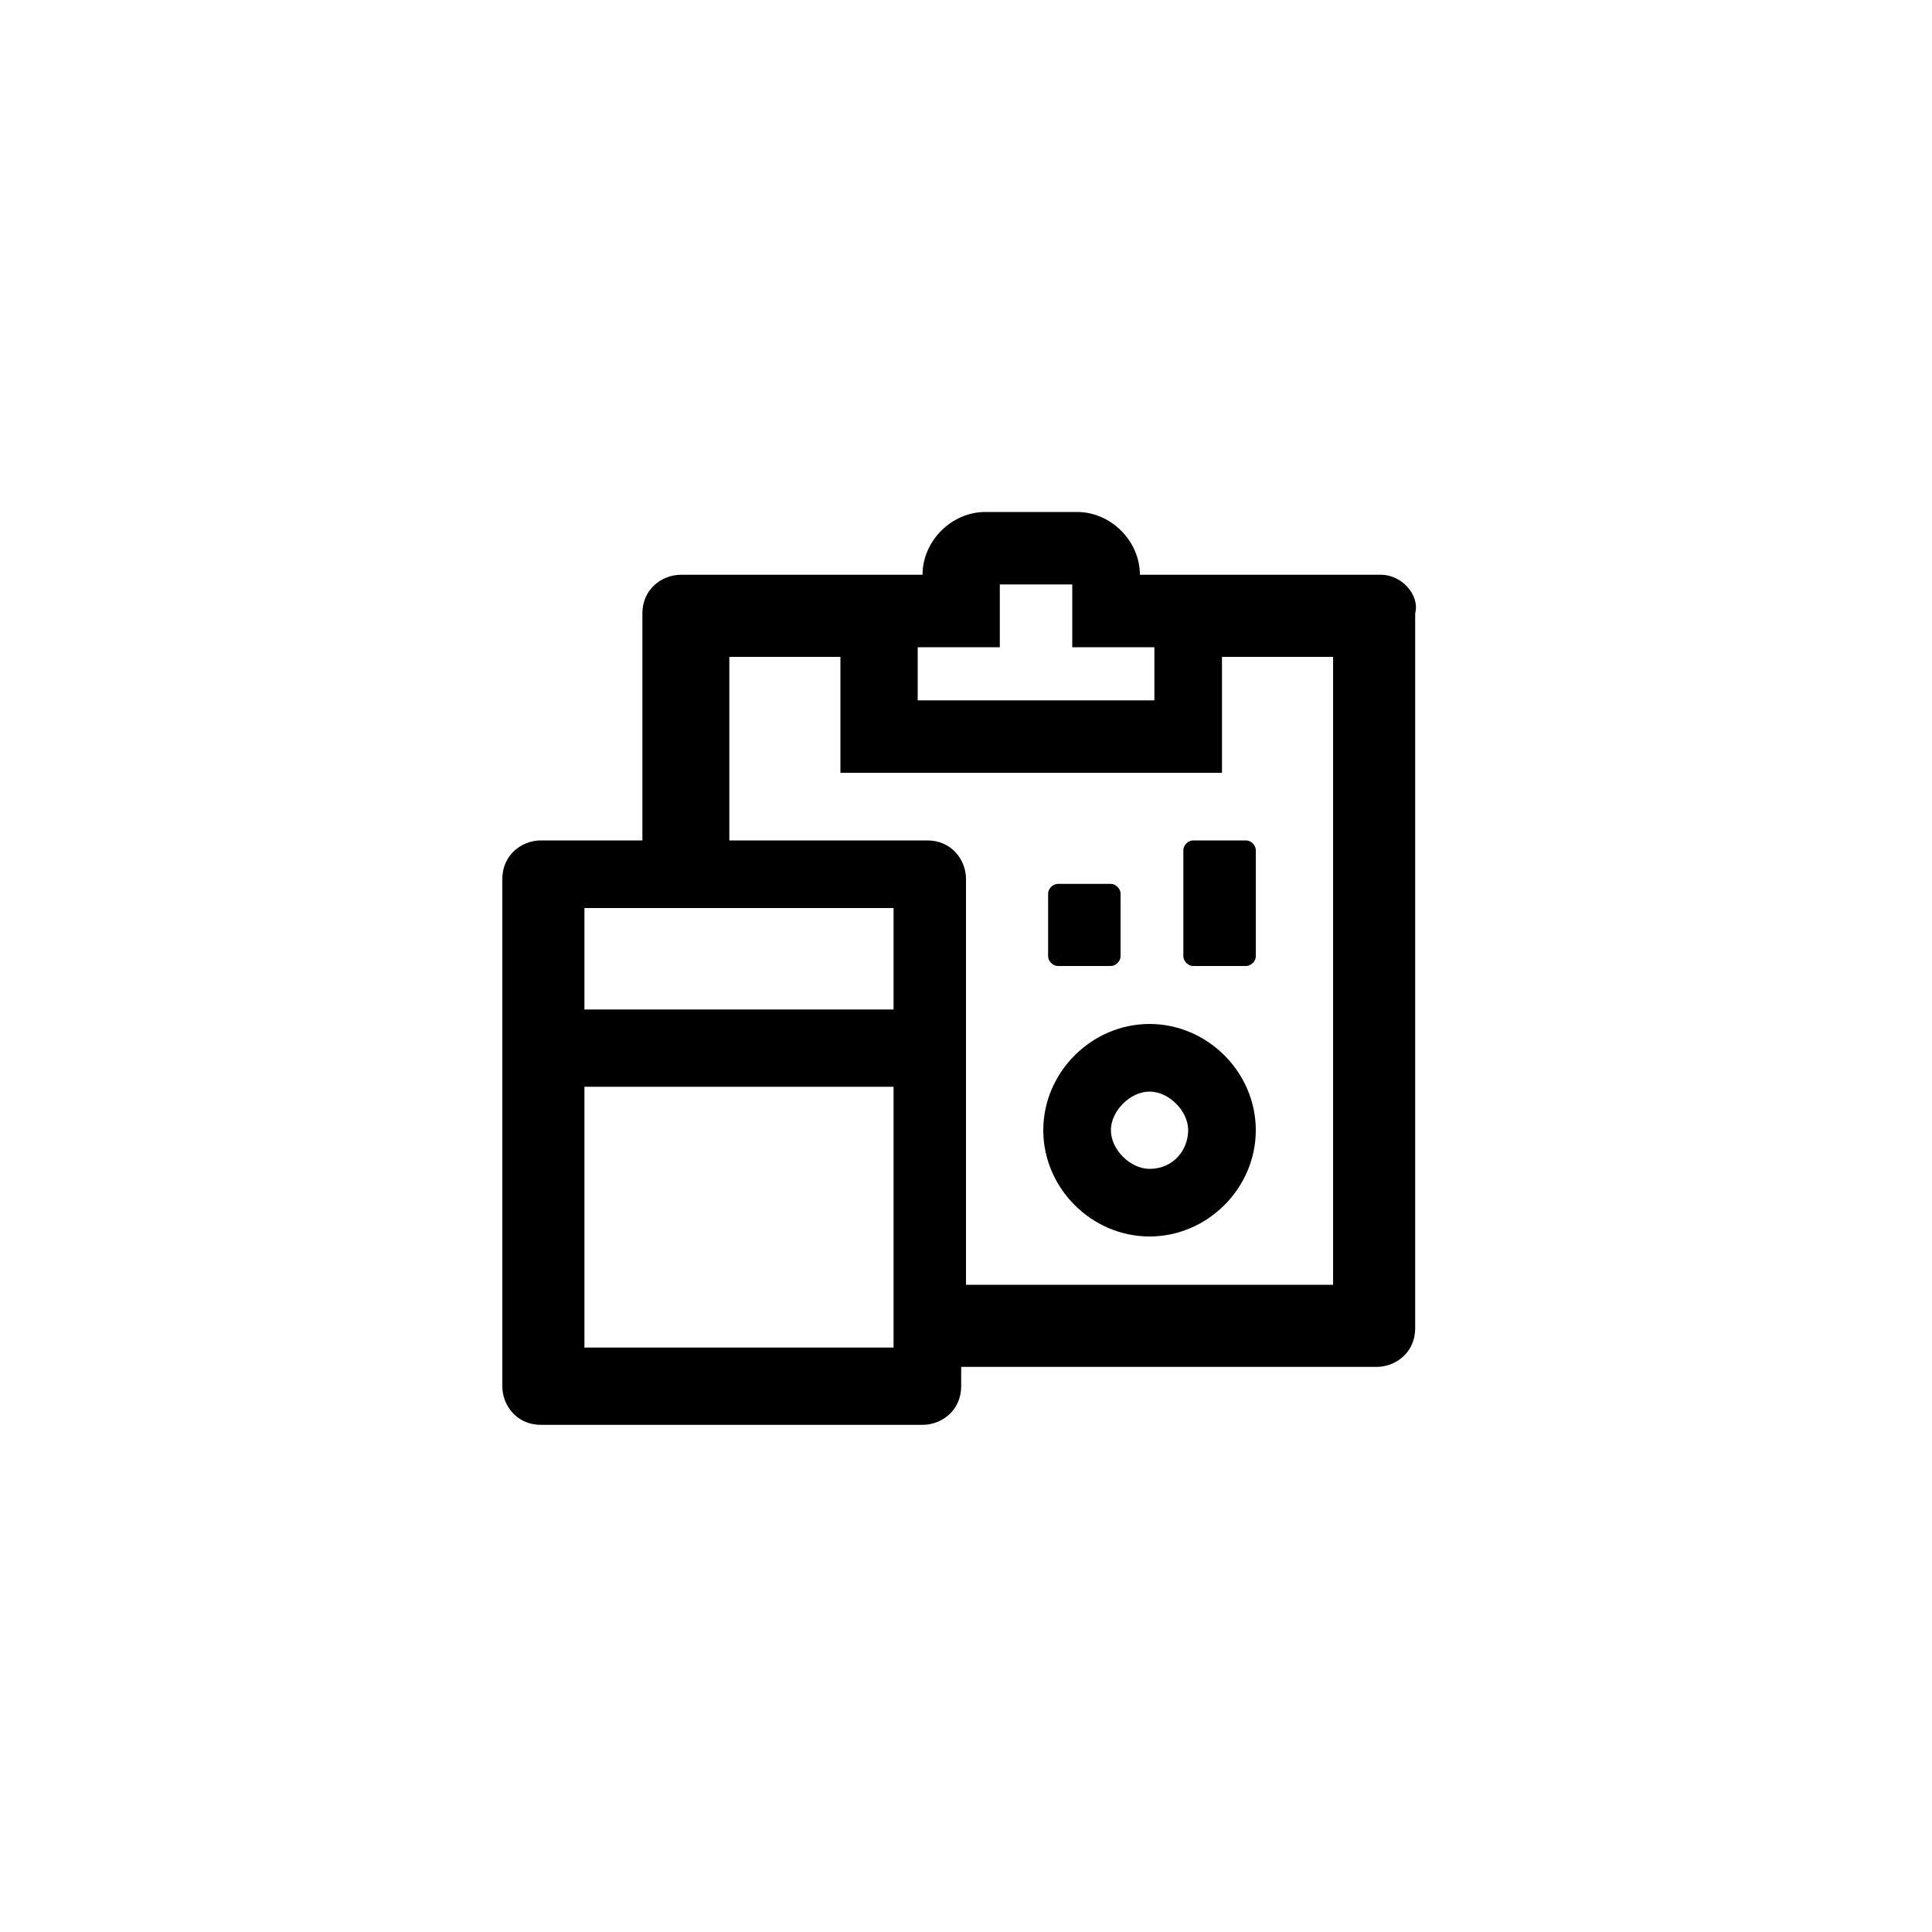 <?xml version="1.0" encoding="utf-8"?>
<!-- Generator: Adobe Illustrator 24.3.0, SVG Export Plug-In . SVG Version: 6.00 Build 0)  -->
<svg version="1.1" id="Layer_1" xmlns="http://www.w3.org/2000/svg" xmlns:xlink="http://www.w3.org/1999/xlink" x="0px" y="0px"
	 viewBox="0 0 40 40" style="enable-background:new 0 0 40 40;" xml:space="preserve">
<path d="M23.8,21.2c-1.2,0-2.2,1-2.2,2.2c0,1.2,1,2.2,2.2,2.2c1.2,0,2.2-1,2.2-2.2C26,22.2,25,21.2,23.8,21.2z M23.8,24.2
	c-0.4,0-0.8-0.4-0.8-0.8c0-0.4,0.4-0.8,0.8-0.8c0.4,0,0.8,0.4,0.8,0.8C24.6,23.8,24.3,24.2,23.8,24.2z M28.6,11.9h-5
	c0-0.7-0.6-1.3-1.3-1.3h-1.9c-0.7,0-1.3,0.6-1.3,1.3h-5c-0.4,0-0.8,0.3-0.8,0.8v4.7h-2.1c-0.4,0-0.8,0.3-0.8,0.8v10.5
	c0,0.4,0.3,0.8,0.8,0.8h7.9c0.4,0,0.8-0.3,0.8-0.8v-0.4h8.6c0.4,0,0.8-0.3,0.8-0.8V12.7C29.4,12.3,29,11.9,28.6,11.9z M19,13.4h1.7
	v-1.3h1.5v1.3h1.7v1.1H19V13.4z M18.5,27.9h-6.4v-5.4h6.4V27.9z M18.5,20.9h-6.4v-2.1h6.4V20.9z M27.7,26.6H20v-8.4
	c0-0.4-0.3-0.8-0.8-0.8h-4.1v-3.8h2.3v2.4h7.9v-2.4h2.3V26.6z M24.5,17.6v2.2c0,0.1,0.1,0.2,0.2,0.2h1.1c0.1,0,0.2-0.1,0.2-0.2v-2.2
	c0-0.1-0.1-0.2-0.2-0.2h-1.1C24.6,17.4,24.5,17.5,24.5,17.6z M21.9,20H23c0.1,0,0.2-0.1,0.2-0.2v-1.3c0-0.1-0.1-0.2-0.2-0.2h-1.1
	c-0.1,0-0.2,0.1-0.2,0.2v1.3C21.7,19.9,21.8,20,21.9,20z"/>
</svg>
